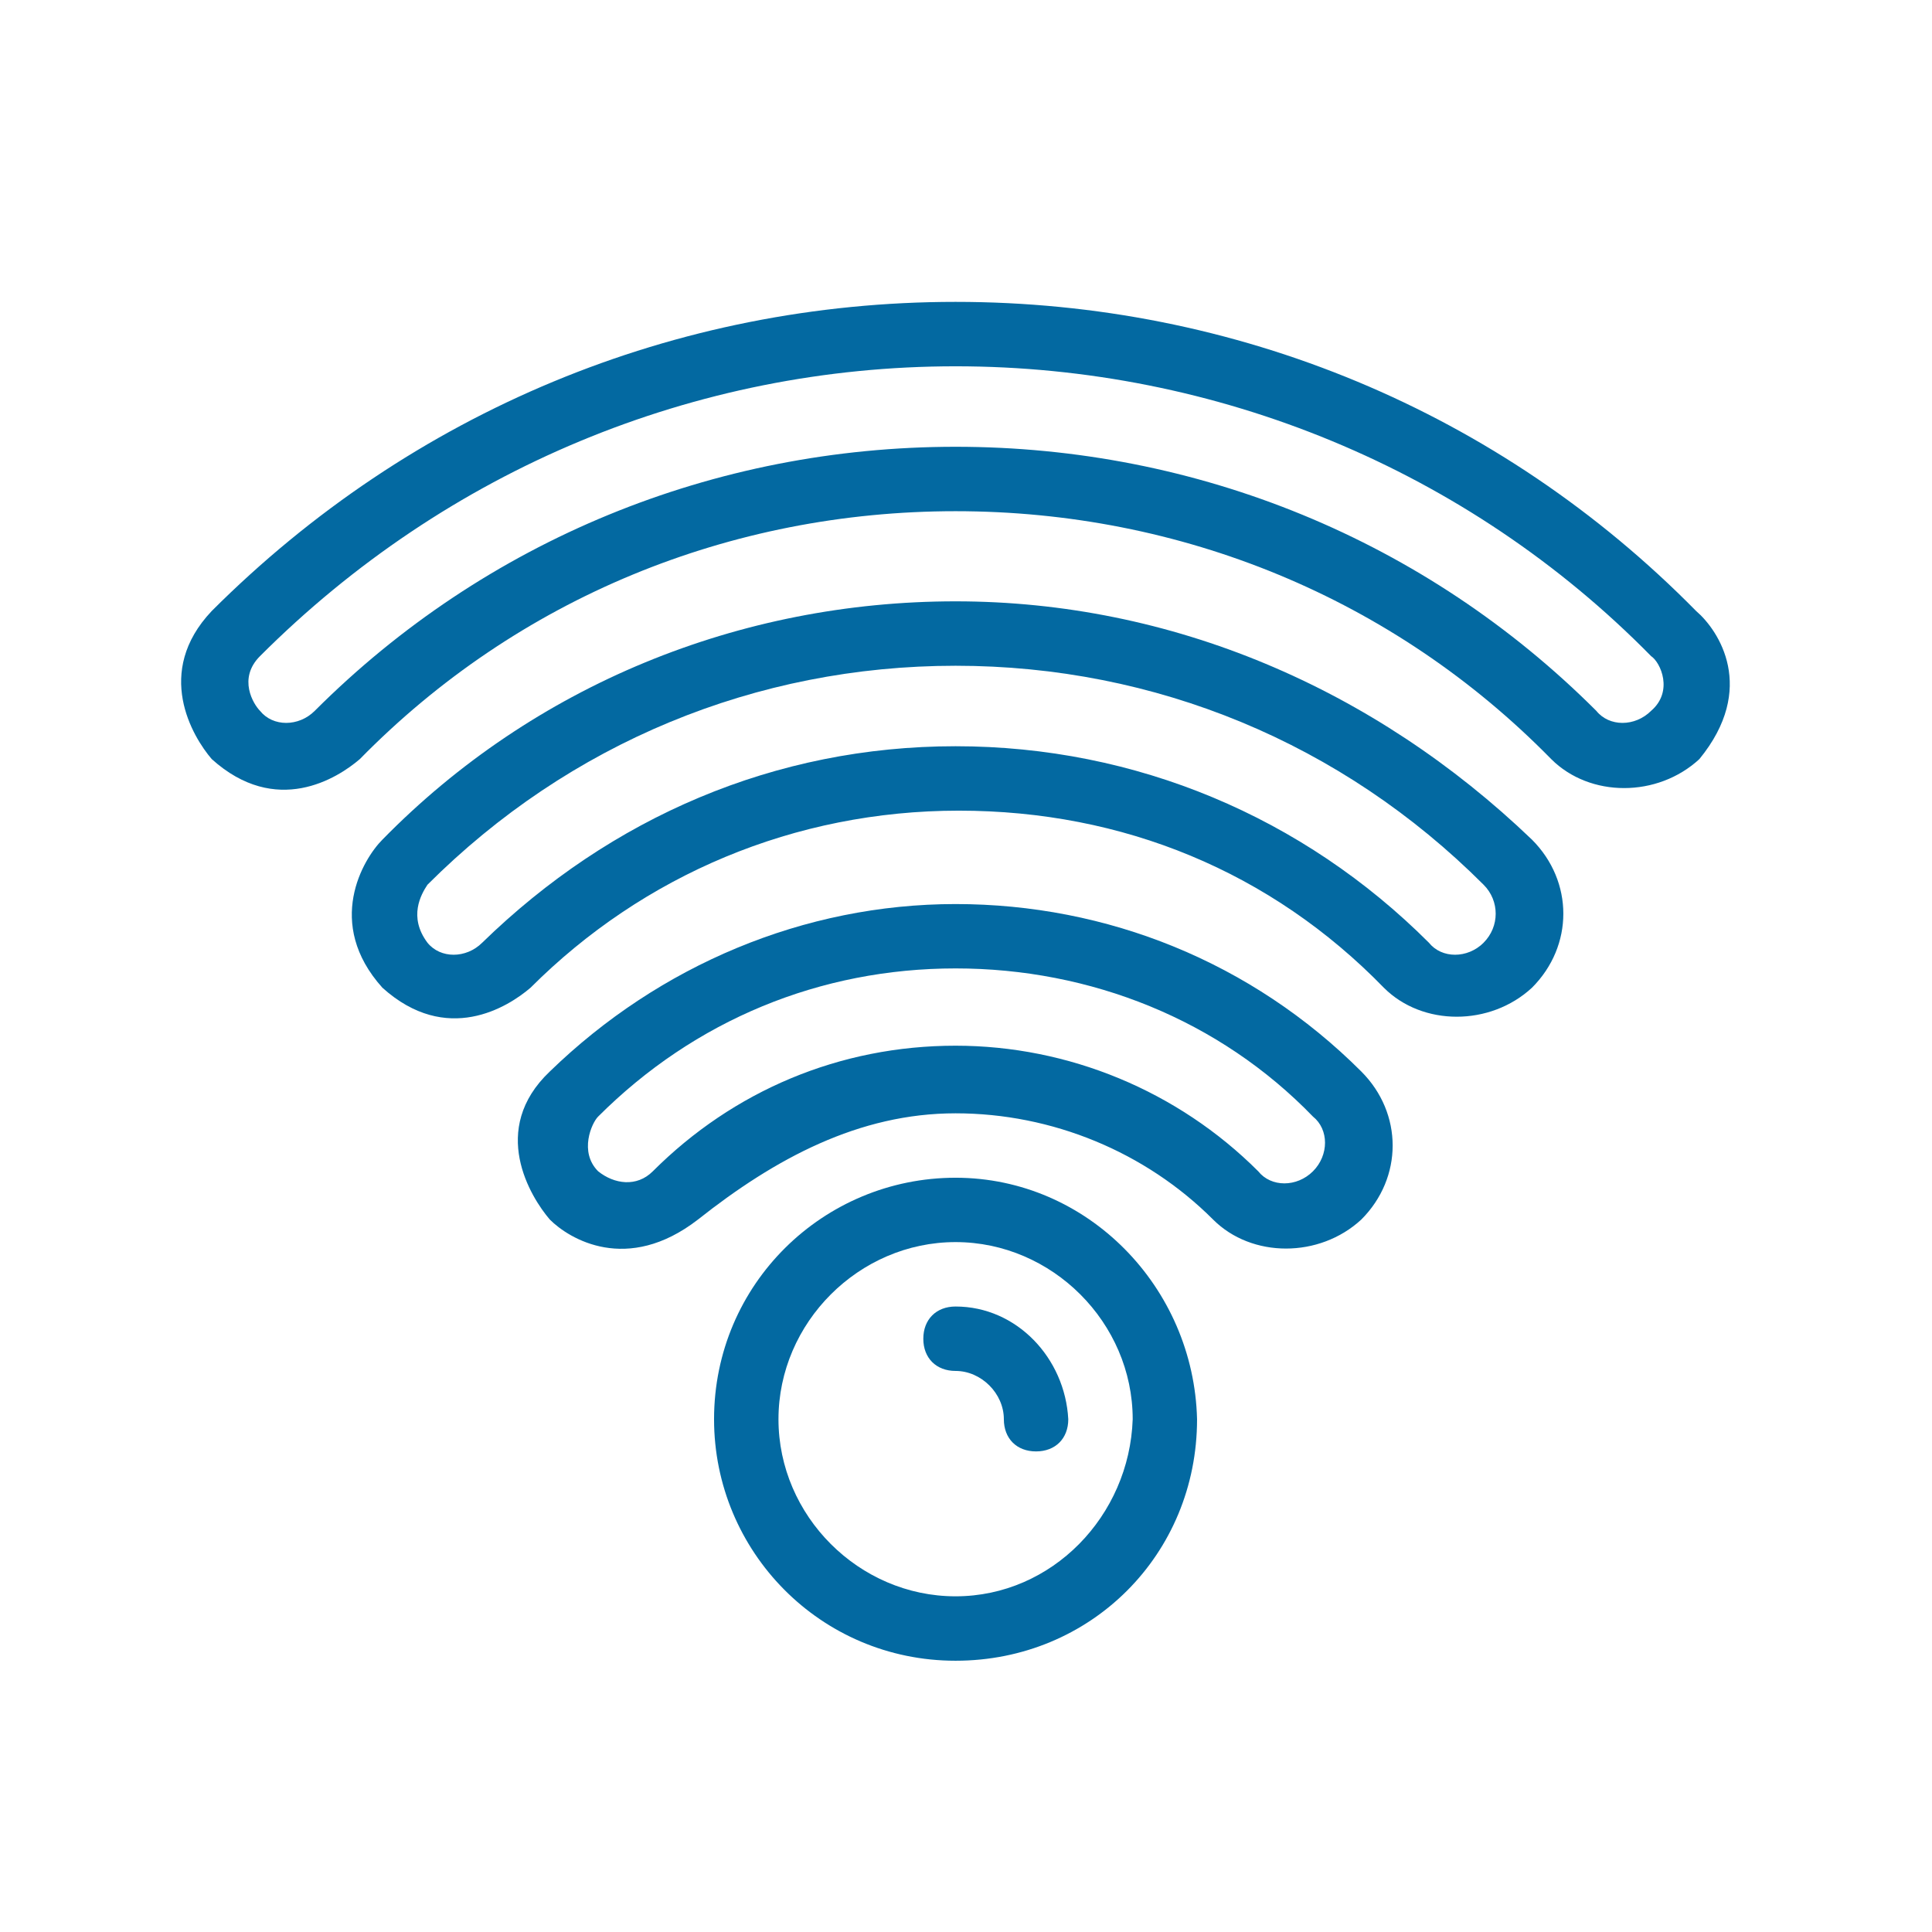 <svg width="32" height="32" viewBox="0 0 32 32" fill="none" xmlns="http://www.w3.org/2000/svg">
<path d="M28.093 10.12C24.84 6.814 20.467 5 15.827 5C11.187 5 6.814 6.814 3.507 10.12C2.547 11.133 3.187 12.2 3.507 12.573C4.574 13.534 5.587 12.893 5.96 12.573C8.574 9.907 12.093 8.467 15.827 8.467C19.56 8.467 23.08 9.907 25.693 12.573C26.334 13.213 27.453 13.213 28.147 12.573C29.107 11.4 28.467 10.44 28.093 10.12H28.093ZM27.347 11.774C27.08 12.04 26.654 12.04 26.44 11.774C23.613 8.947 19.827 7.4 15.827 7.4C11.827 7.4 8.04 8.947 5.213 11.774C4.947 12.04 4.52 12.04 4.307 11.774C4.2 11.667 3.933 11.24 4.307 10.867C7.4 7.774 11.507 6.067 15.827 6.067C20.147 6.067 24.307 7.774 27.347 10.867C27.507 10.973 27.72 11.454 27.347 11.774H27.347Z" fill="#0369A1"/>
<path d="M15.827 9.96C12.254 9.96 8.841 11.347 6.334 13.907C6.014 14.227 5.374 15.293 6.334 16.36C7.4 17.32 8.414 16.68 8.787 16.36C10.654 14.493 13.161 13.427 15.881 13.427C18.601 13.427 21.054 14.44 22.921 16.36C23.561 17 24.681 17 25.374 16.36C26.067 15.667 26.067 14.6 25.374 13.907C22.761 11.4 19.401 9.96 15.827 9.96H15.827ZM24.574 15.614C24.307 15.88 23.88 15.88 23.667 15.614C21.587 13.534 18.814 12.36 15.827 12.36C12.841 12.36 10.121 13.534 7.987 15.614C7.72 15.88 7.294 15.88 7.08 15.614C6.76 15.187 6.974 14.814 7.08 14.654C9.427 12.307 12.521 11.027 15.827 11.027C19.134 11.027 22.227 12.307 24.573 14.654C24.84 14.92 24.84 15.347 24.573 15.614H24.574Z" fill="#0369A1"/>
<path d="M15.827 14.974C13.32 14.974 10.92 15.987 9.107 17.747C8.094 18.707 8.787 19.827 9.107 20.2C9.427 20.52 10.387 21.107 11.56 20.2C12.84 19.187 14.227 18.44 15.827 18.44C17.427 18.44 18.974 19.08 20.093 20.2C20.733 20.84 21.854 20.84 22.547 20.2C23.24 19.507 23.24 18.44 22.547 17.747C20.733 15.934 18.334 14.974 15.827 14.974ZM21.747 19.4C21.48 19.667 21.053 19.667 20.84 19.4C19.507 18.067 17.694 17.32 15.827 17.32C13.907 17.32 12.147 18.067 10.813 19.4C10.547 19.667 10.173 19.614 9.907 19.4C9.587 19.08 9.8 18.6 9.907 18.494C11.507 16.894 13.587 16.04 15.827 16.04C18.067 16.04 20.2 16.894 21.747 18.494C22.013 18.707 22.013 19.134 21.747 19.4H21.747Z" fill="#0369A1"/>
<path d="M15.827 19.507C13.64 19.507 11.827 21.267 11.827 23.507C11.827 25.694 13.587 27.507 15.827 27.507C18.067 27.507 19.827 25.747 19.827 23.507C19.774 21.32 18.014 19.507 15.827 19.507ZM15.827 26.44C14.227 26.44 12.894 25.107 12.894 23.507C12.894 21.907 14.227 20.573 15.827 20.573C17.427 20.573 18.761 21.907 18.761 23.507C18.707 25.107 17.427 26.44 15.827 26.44Z" fill="#0369A1"/>
<path d="M15.827 21.64C15.507 21.64 15.293 21.854 15.293 22.174C15.293 22.494 15.507 22.707 15.827 22.707C16.253 22.707 16.627 23.08 16.627 23.507C16.627 23.827 16.84 24.04 17.16 24.04C17.48 24.04 17.694 23.827 17.694 23.507C17.64 22.494 16.84 21.64 15.827 21.64Z" fill="#0369A1"/>
</svg>
